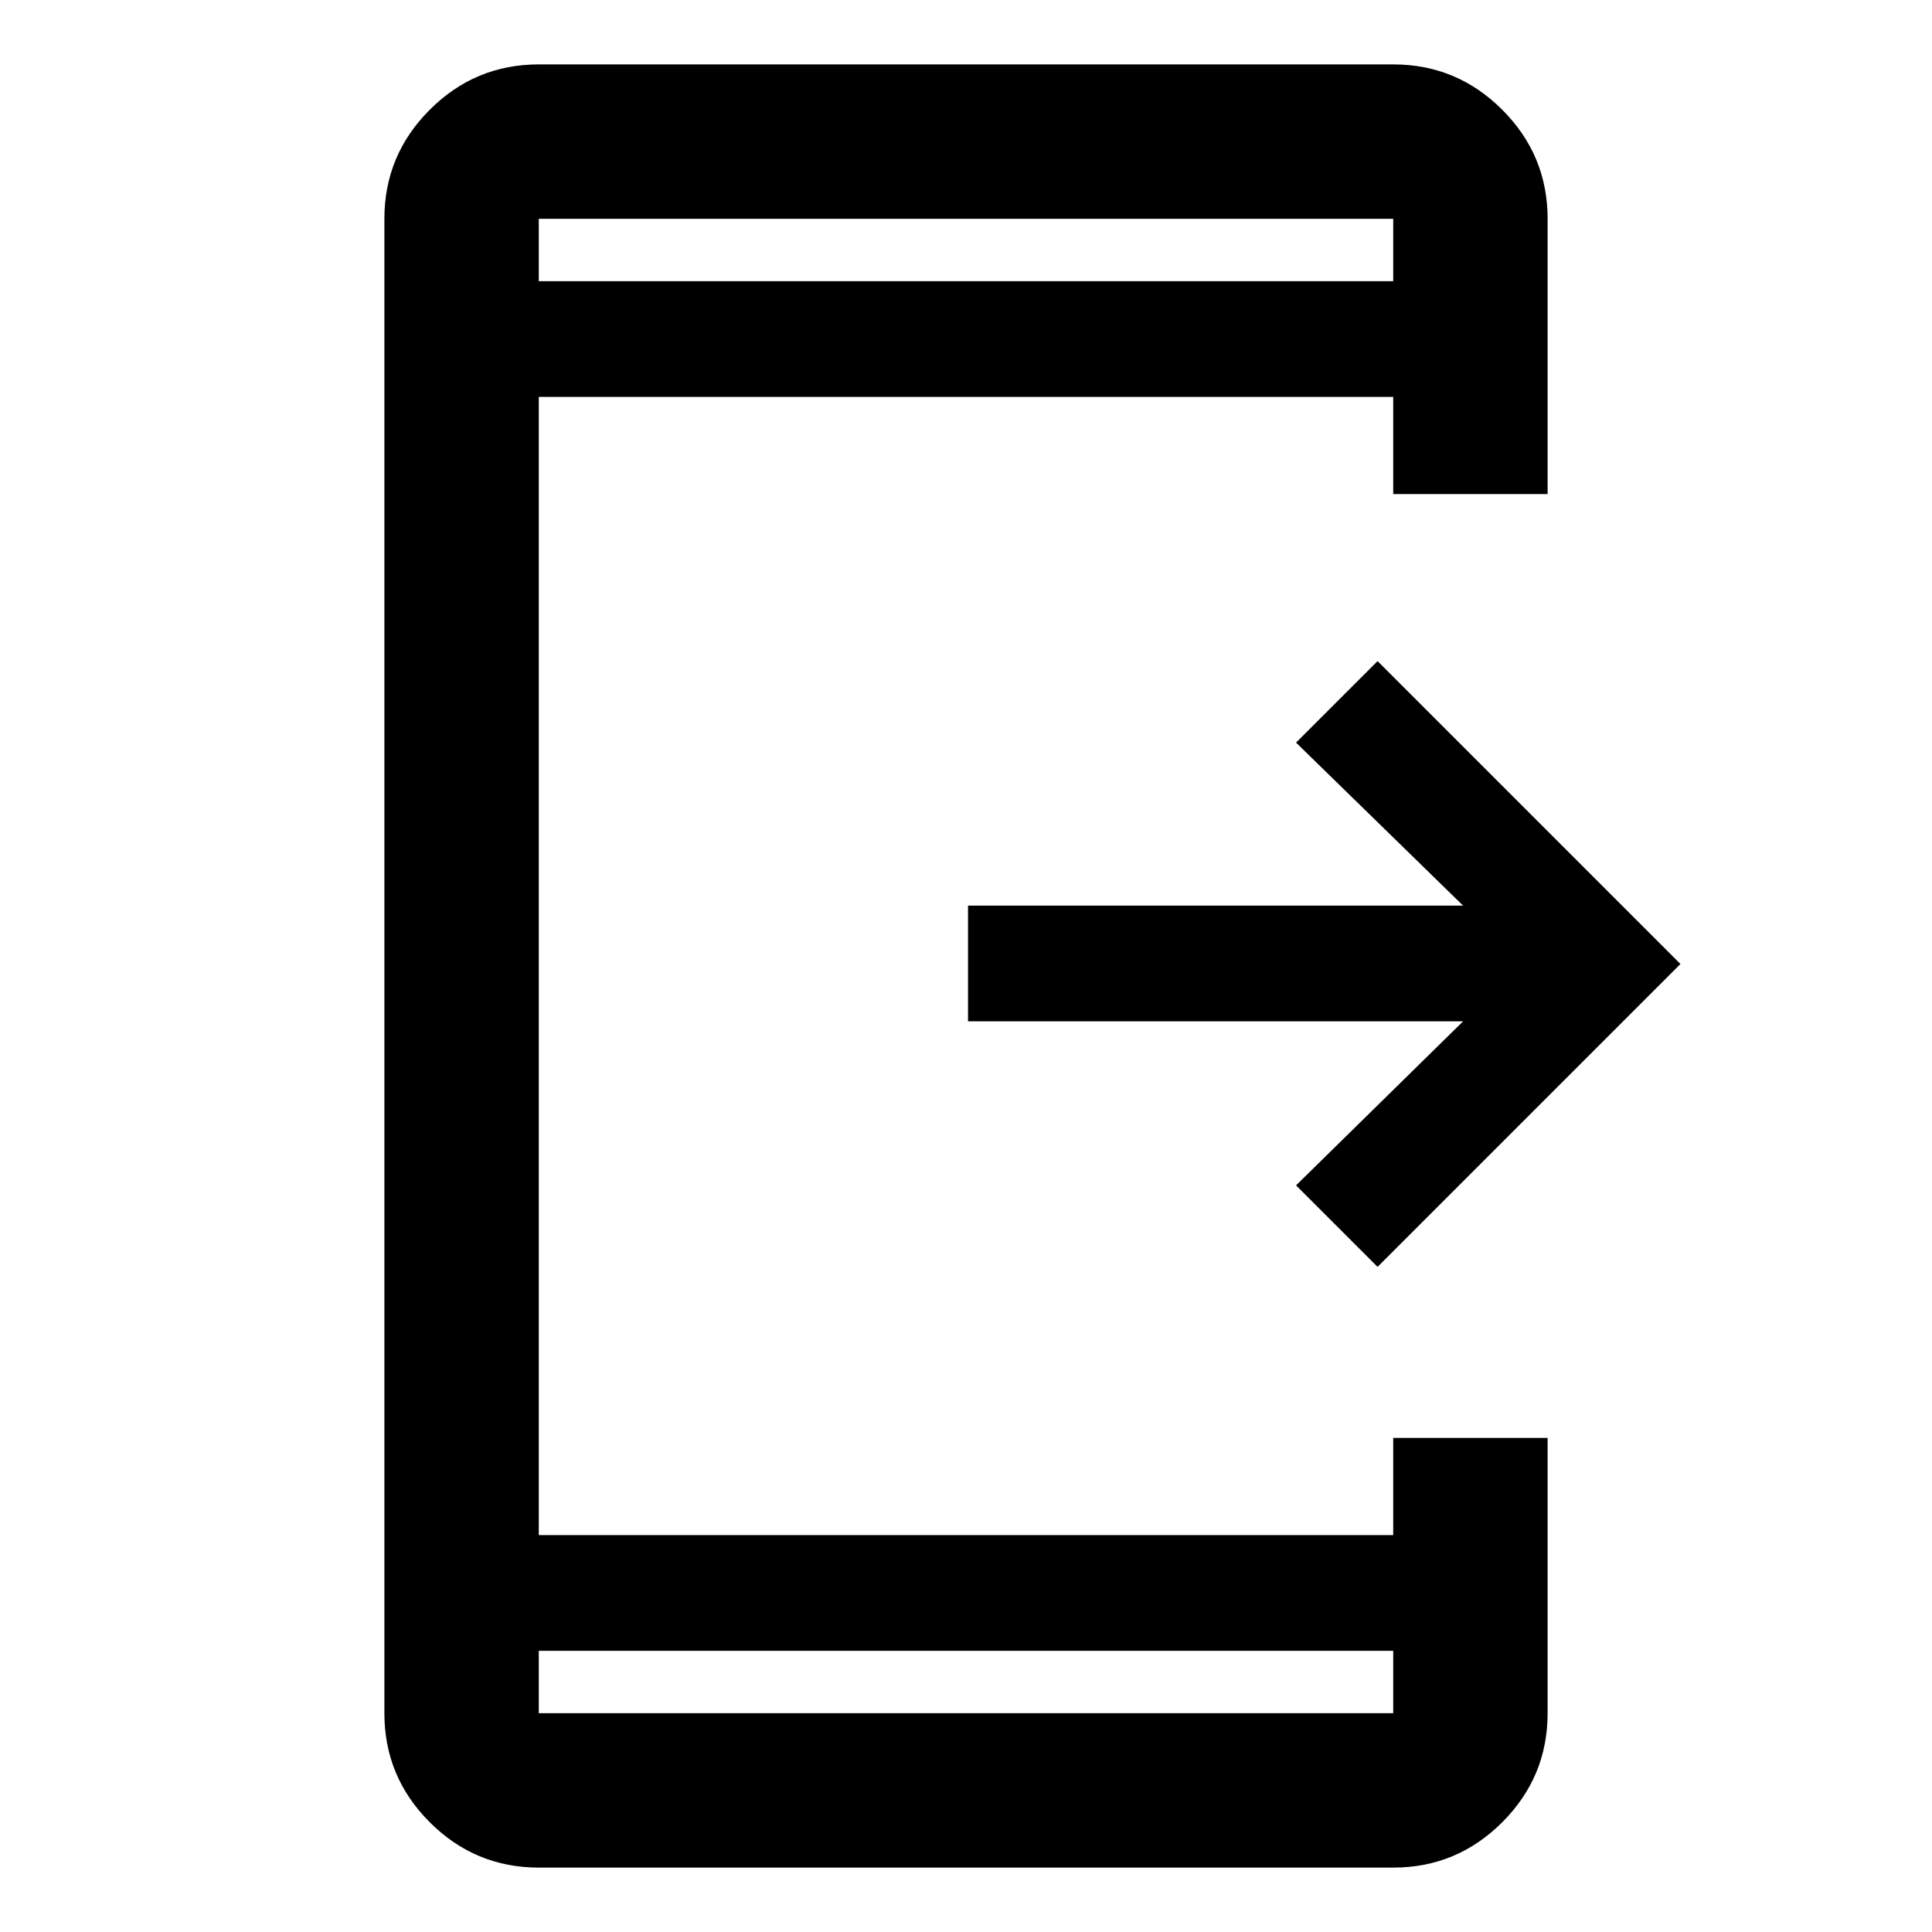 <svg xmlns="http://www.w3.org/2000/svg" height="48" viewBox="0 -960 960 960" width="48"><path d="M684.5-330.5 644-371l83-81.5H481V-510h246l-83-81 40.5-40.5L835-481 684.5-330.5ZM267.72-32q-31.65 0-54.18-22.54Q191-77.07 191-108.72v-742.56q0-31.65 22.54-54.18Q236.07-928 267.72-928h424.56q31.65 0 54.18 22.54Q769-882.93 769-851.28v136.78h-76.72v-48.28H267.72v565.56h424.56v-48.28H769v136.78q0 31.65-22.54 54.18Q723.93-32 692.28-32H267.72Zm0-107.72v31h424.56v-31H267.72Zm0-680.56h424.56v-31H267.72v31Zm0 0v-31 31Zm0 680.56v31-31Z"/></svg>